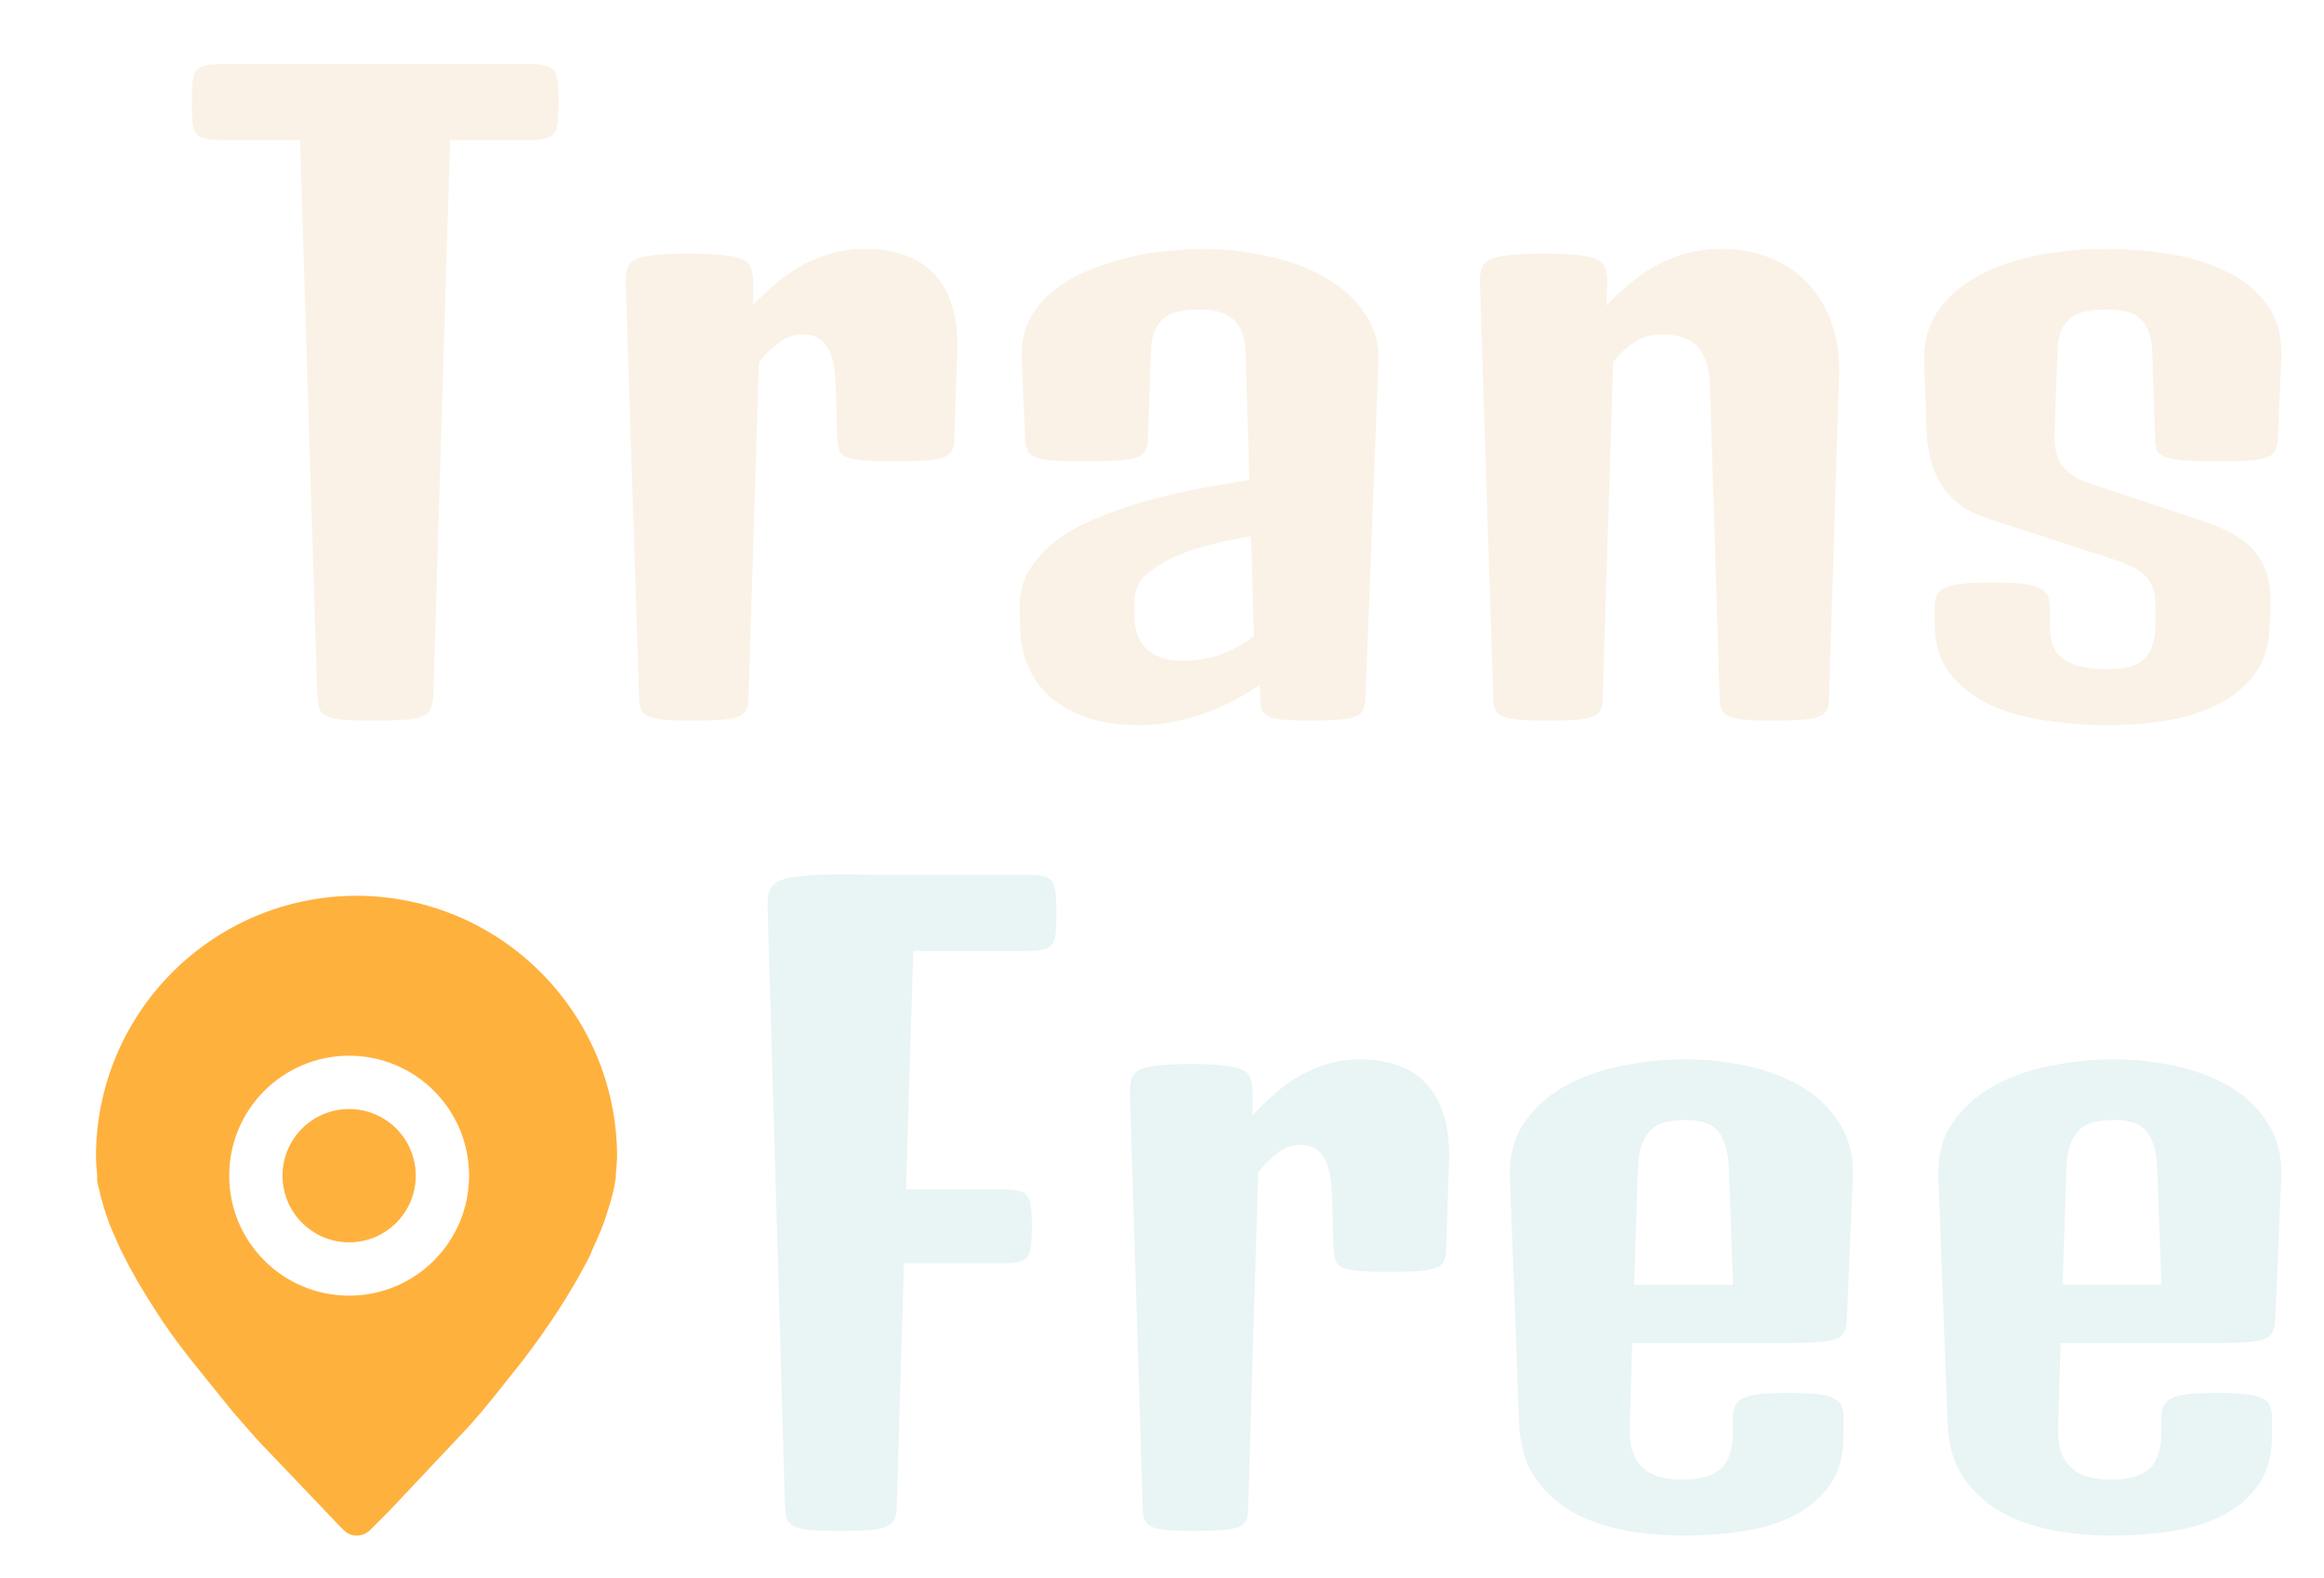 <svg width="109" height="74" viewBox="0 0 109 74" fill="none" xmlns="http://www.w3.org/2000/svg">
<g filter="url(#filter0_d_104_17108)">
<path d="M14.072 3.57H10.396C10.055 3.57 9.786 3.546 9.59 3.497C9.406 3.448 9.269 3.363 9.177 3.242C9.098 3.108 9.046 2.926 9.02 2.696C9.007 2.453 9 2.149 9 1.785C9 1.421 9.007 1.123 9.02 0.892C9.046 0.662 9.098 0.48 9.177 0.346C9.269 0.212 9.406 0.121 9.59 0.073C9.786 0.024 10.055 0 10.396 0H17.138H17.591H24.785C25.126 0 25.388 0.024 25.572 0.073C25.768 0.121 25.913 0.212 26.004 0.346C26.096 0.48 26.148 0.662 26.162 0.892C26.188 1.123 26.201 1.421 26.201 1.785C26.201 2.149 26.188 2.453 26.162 2.696C26.148 2.926 26.096 3.108 26.004 3.242C25.913 3.363 25.768 3.448 25.572 3.497C25.388 3.546 25.126 3.57 24.785 3.57H21.109L20.323 29.634C20.31 29.877 20.271 30.071 20.205 30.217C20.153 30.363 20.035 30.478 19.851 30.563C19.668 30.648 19.393 30.709 19.026 30.745C18.672 30.769 18.193 30.781 17.591 30.781C16.988 30.781 16.509 30.769 16.155 30.745C15.802 30.721 15.527 30.666 15.33 30.581C15.146 30.496 15.028 30.375 14.976 30.217C14.924 30.047 14.891 29.822 14.878 29.543L14.072 3.57Z" fill="#FAF2E6"/>
<path d="M29.346 10.218C29.346 9.963 29.372 9.75 29.425 9.58C29.49 9.398 29.621 9.259 29.818 9.162C30.028 9.064 30.329 8.998 30.722 8.961C31.128 8.913 31.666 8.888 32.334 8.888C33.002 8.888 33.533 8.913 33.926 8.961C34.32 8.998 34.621 9.064 34.831 9.162C35.04 9.259 35.171 9.398 35.224 9.58C35.289 9.75 35.322 9.963 35.322 10.218V11.293C35.689 10.916 36.063 10.57 36.443 10.254C36.836 9.927 37.242 9.647 37.661 9.417C38.094 9.186 38.546 9.004 39.018 8.87C39.503 8.737 40.02 8.67 40.571 8.67C41.2 8.67 41.783 8.755 42.32 8.925C42.871 9.095 43.336 9.368 43.716 9.744C44.109 10.121 44.411 10.613 44.62 11.22C44.83 11.815 44.922 12.543 44.896 13.405L44.758 17.595C44.758 17.825 44.719 18.007 44.64 18.141C44.575 18.275 44.444 18.378 44.247 18.451C44.05 18.523 43.769 18.572 43.402 18.596C43.048 18.621 42.576 18.633 41.986 18.633C41.397 18.633 40.925 18.621 40.571 18.596C40.217 18.572 39.942 18.523 39.745 18.451C39.562 18.378 39.437 18.275 39.372 18.141C39.319 18.007 39.286 17.825 39.273 17.595L39.195 15.099C39.182 14.626 39.136 14.231 39.057 13.915C38.978 13.6 38.867 13.351 38.723 13.169C38.592 12.986 38.435 12.859 38.251 12.786C38.068 12.713 37.858 12.677 37.622 12.677C37.242 12.677 36.875 12.81 36.521 13.078C36.181 13.345 35.873 13.642 35.597 13.97L35.106 29.743C35.106 29.974 35.073 30.156 35.008 30.29C34.942 30.423 34.818 30.526 34.634 30.599C34.451 30.672 34.188 30.721 33.848 30.745C33.52 30.769 33.081 30.781 32.531 30.781C31.98 30.781 31.535 30.769 31.194 30.745C30.866 30.721 30.611 30.672 30.427 30.599C30.257 30.526 30.139 30.423 30.073 30.29C30.008 30.156 29.975 29.974 29.975 29.743L29.346 10.218Z" fill="#FAF2E6"/>
<path d="M47.825 25.481C47.812 24.801 47.969 24.206 48.296 23.696C48.624 23.174 49.043 22.719 49.554 22.33C50.079 21.942 50.669 21.614 51.324 21.347C51.979 21.067 52.628 20.831 53.27 20.636C54.096 20.381 54.967 20.163 55.884 19.981C56.815 19.799 57.719 19.641 58.597 19.507L58.42 13.478C58.394 12.81 58.211 12.319 57.87 12.003C57.542 11.675 57.018 11.511 56.297 11.511C55.956 11.511 55.648 11.535 55.373 11.584C55.098 11.633 54.856 11.73 54.646 11.875C54.449 12.021 54.292 12.222 54.174 12.476C54.056 12.732 53.991 13.059 53.978 13.46L53.84 17.595C53.84 17.825 53.801 18.007 53.722 18.141C53.657 18.275 53.519 18.378 53.309 18.451C53.099 18.523 52.798 18.572 52.405 18.596C52.025 18.621 51.514 18.633 50.872 18.633C50.282 18.633 49.803 18.621 49.437 18.596C49.07 18.572 48.788 18.523 48.591 18.451C48.395 18.378 48.264 18.275 48.198 18.141C48.133 18.007 48.093 17.825 48.08 17.595L47.923 13.715C47.897 13.072 48.015 12.501 48.277 12.003C48.539 11.493 48.893 11.056 49.338 10.691C49.797 10.315 50.315 9.999 50.891 9.744C51.481 9.489 52.09 9.283 52.719 9.125C53.362 8.955 53.997 8.84 54.626 8.779C55.255 8.706 55.832 8.67 56.356 8.67C57.483 8.67 58.551 8.791 59.56 9.034C60.583 9.265 61.474 9.605 62.234 10.054C62.994 10.503 63.59 11.056 64.023 11.711C64.468 12.355 64.678 13.096 64.652 13.934L64.043 29.743C64.029 29.974 63.99 30.156 63.925 30.29C63.872 30.423 63.754 30.526 63.571 30.599C63.387 30.672 63.125 30.721 62.784 30.745C62.457 30.769 62.018 30.781 61.467 30.781C60.956 30.781 60.543 30.769 60.229 30.745C59.927 30.721 59.691 30.672 59.521 30.599C59.364 30.526 59.252 30.423 59.187 30.29C59.135 30.156 59.108 29.974 59.108 29.743L59.089 29.106C58.735 29.349 58.348 29.585 57.929 29.816C57.51 30.035 57.064 30.235 56.592 30.417C56.12 30.587 55.616 30.727 55.078 30.836C54.554 30.945 54.004 31 53.427 31C52.51 31 51.704 30.885 51.009 30.654C50.315 30.411 49.731 30.089 49.26 29.689C48.801 29.276 48.454 28.796 48.218 28.25C47.982 27.691 47.857 27.096 47.844 26.465L47.825 25.481ZM53.211 25.918C53.211 26.283 53.27 26.598 53.388 26.866C53.506 27.12 53.663 27.333 53.86 27.503C54.056 27.661 54.286 27.782 54.548 27.867C54.823 27.94 55.118 27.977 55.432 27.977C56.192 27.977 56.848 27.861 57.398 27.63C57.949 27.4 58.42 27.133 58.813 26.829L58.676 22.148C57.968 22.257 57.346 22.385 56.808 22.531C56.271 22.664 55.793 22.816 55.373 22.986C54.718 23.265 54.194 23.575 53.801 23.915C53.407 24.243 53.211 24.674 53.211 25.208V25.918Z" fill="#FAF2E6"/>
<path d="M69.409 10.218C69.409 9.963 69.435 9.75 69.488 9.58C69.553 9.398 69.684 9.259 69.881 9.162C70.091 9.064 70.392 8.998 70.785 8.961C71.192 8.913 71.729 8.888 72.397 8.888C73.066 8.888 73.596 8.913 73.99 8.961C74.396 8.998 74.697 9.064 74.894 9.162C75.103 9.259 75.234 9.398 75.287 9.58C75.352 9.75 75.385 9.963 75.385 10.218L75.346 11.329C75.713 10.941 76.086 10.588 76.466 10.273C76.86 9.945 77.272 9.665 77.705 9.435C78.15 9.192 78.622 9.004 79.12 8.87C79.618 8.737 80.162 8.67 80.752 8.67C81.551 8.67 82.292 8.803 82.973 9.071C83.668 9.338 84.257 9.726 84.742 10.236C85.24 10.746 85.621 11.366 85.883 12.094C86.158 12.823 86.282 13.648 86.256 14.571L85.784 29.743C85.784 29.974 85.752 30.156 85.686 30.29C85.621 30.423 85.496 30.526 85.312 30.599C85.129 30.672 84.867 30.721 84.526 30.745C84.199 30.769 83.76 30.781 83.209 30.781C82.659 30.781 82.213 30.769 81.872 30.745C81.545 30.721 81.289 30.672 81.106 30.599C80.935 30.526 80.817 30.423 80.752 30.29C80.686 30.156 80.654 29.974 80.654 29.743L80.201 15.099C80.188 14.626 80.123 14.231 80.005 13.915C79.887 13.6 79.73 13.351 79.533 13.169C79.337 12.986 79.101 12.859 78.825 12.786C78.563 12.713 78.275 12.677 77.96 12.677C77.462 12.677 77.023 12.804 76.643 13.059C76.263 13.314 75.936 13.618 75.66 13.97L75.169 29.743C75.169 29.974 75.136 30.156 75.071 30.29C75.005 30.423 74.881 30.526 74.697 30.599C74.514 30.672 74.252 30.721 73.911 30.745C73.583 30.769 73.144 30.781 72.594 30.781C72.043 30.781 71.598 30.769 71.257 30.745C70.929 30.721 70.674 30.672 70.49 30.599C70.32 30.526 70.202 30.423 70.136 30.29C70.071 30.156 70.038 29.974 70.038 29.743L69.409 10.218Z" fill="#FAF2E6"/>
<path d="M90.738 25.481C90.738 25.25 90.771 25.062 90.836 24.917C90.902 24.771 91.026 24.655 91.21 24.57C91.406 24.473 91.682 24.407 92.036 24.37C92.389 24.334 92.855 24.316 93.431 24.316C94.021 24.316 94.493 24.334 94.847 24.37C95.201 24.407 95.469 24.473 95.653 24.57C95.849 24.655 95.98 24.777 96.046 24.935C96.111 25.081 96.144 25.269 96.144 25.499V26.392C96.144 27.133 96.374 27.649 96.832 27.94C97.304 28.232 97.966 28.377 98.818 28.377C99.669 28.377 100.259 28.213 100.587 27.885C100.928 27.545 101.098 26.987 101.098 26.21V25.317C101.098 25.014 101.052 24.753 100.96 24.534C100.882 24.316 100.757 24.127 100.587 23.969C100.416 23.799 100.194 23.654 99.918 23.532C99.656 23.411 99.348 23.296 98.995 23.186L93.176 21.292C92.245 20.988 91.551 20.491 91.092 19.799C90.646 19.106 90.404 18.256 90.365 17.248L90.247 14.061C90.207 13.09 90.424 12.264 90.895 11.584C91.367 10.904 92.003 10.351 92.802 9.927C93.602 9.489 94.519 9.174 95.554 8.979C96.59 8.773 97.651 8.67 98.739 8.67C99.8 8.67 100.836 8.755 101.845 8.925C102.854 9.095 103.745 9.38 104.518 9.781C105.305 10.169 105.921 10.691 106.366 11.347C106.825 11.991 107.035 12.798 106.995 13.77L106.838 17.595C106.825 17.825 106.779 18.007 106.7 18.141C106.635 18.275 106.504 18.378 106.307 18.451C106.111 18.523 105.829 18.572 105.462 18.596C105.108 18.621 104.636 18.633 104.047 18.633C103.404 18.633 102.887 18.621 102.494 18.596C102.114 18.572 101.819 18.523 101.609 18.451C101.399 18.378 101.255 18.275 101.177 18.141C101.111 18.007 101.078 17.825 101.078 17.595L100.941 13.46C100.928 13.059 100.862 12.732 100.744 12.476C100.639 12.222 100.489 12.021 100.292 11.875C100.108 11.73 99.886 11.633 99.624 11.584C99.362 11.535 99.067 11.511 98.739 11.511C98.411 11.511 98.11 11.541 97.835 11.602C97.573 11.651 97.343 11.748 97.147 11.894C96.95 12.039 96.793 12.24 96.675 12.495C96.57 12.738 96.511 13.053 96.498 13.442L96.36 17.394C96.334 17.989 96.465 18.481 96.754 18.87C97.055 19.246 97.546 19.537 98.228 19.744L103.182 21.383C103.85 21.602 104.4 21.838 104.833 22.093C105.265 22.348 105.606 22.646 105.855 22.986C106.117 23.326 106.294 23.715 106.386 24.152C106.478 24.577 106.51 25.081 106.484 25.663L106.445 26.501C106.406 27.339 106.17 28.043 105.737 28.614C105.318 29.185 104.754 29.652 104.047 30.017C103.352 30.369 102.553 30.624 101.648 30.781C100.757 30.927 99.82 31 98.837 31C97.881 31 96.917 30.927 95.948 30.781C94.991 30.648 94.126 30.405 93.353 30.053C92.579 29.689 91.95 29.203 91.466 28.596C90.981 27.977 90.738 27.187 90.738 26.228V25.481Z" fill="#FAF2E6"/>
<path d="M36.003 39.512C35.99 39.196 36.022 38.941 36.097 38.747C36.173 38.553 36.331 38.401 36.57 38.291C36.823 38.182 37.176 38.109 37.63 38.073C38.084 38.024 38.69 38 39.446 38C39.661 38 39.863 38 40.052 38C40.254 38 40.443 38.006 40.62 38.018H48.207C48.535 38.018 48.787 38.042 48.964 38.091C49.153 38.14 49.285 38.231 49.361 38.364C49.45 38.498 49.5 38.68 49.513 38.911C49.538 39.141 49.55 39.439 49.55 39.803C49.55 40.167 49.538 40.471 49.513 40.714C49.5 40.945 49.45 41.127 49.361 41.26C49.285 41.382 49.153 41.467 48.964 41.515C48.787 41.564 48.535 41.588 48.207 41.588H42.833L42.493 52.771H47.053C47.381 52.771 47.633 52.796 47.81 52.844C47.999 52.893 48.131 52.984 48.207 53.117C48.295 53.239 48.346 53.415 48.358 53.646C48.384 53.864 48.396 54.15 48.396 54.502C48.396 54.854 48.384 55.145 48.358 55.376C48.346 55.595 48.295 55.771 48.207 55.904C48.131 56.026 47.999 56.111 47.81 56.159C47.633 56.208 47.381 56.232 47.053 56.232H42.398L42.057 67.634C42.057 67.877 42.026 68.071 41.963 68.217C41.913 68.362 41.793 68.478 41.603 68.563C41.427 68.648 41.168 68.709 40.828 68.745C40.487 68.769 40.027 68.781 39.446 68.781C38.866 68.781 38.399 68.769 38.046 68.745C37.706 68.721 37.447 68.666 37.27 68.581C37.094 68.496 36.974 68.375 36.911 68.217C36.861 68.047 36.829 67.822 36.816 67.543L36.003 39.512Z" fill="#E9F4F5"/>
<path d="M52.994 48.218C52.994 47.963 53.019 47.751 53.07 47.581C53.133 47.398 53.259 47.259 53.448 47.162C53.65 47.064 53.94 46.998 54.319 46.961C54.71 46.913 55.227 46.888 55.87 46.888C56.513 46.888 57.024 46.913 57.403 46.961C57.781 46.998 58.071 47.064 58.273 47.162C58.475 47.259 58.601 47.398 58.651 47.581C58.715 47.751 58.746 47.963 58.746 48.218V49.293C59.099 48.916 59.459 48.57 59.825 48.254C60.203 47.927 60.594 47.647 60.998 47.417C61.414 47.186 61.849 47.004 62.303 46.87C62.77 46.737 63.268 46.67 63.798 46.67C64.404 46.67 64.965 46.755 65.482 46.925C66.012 47.095 66.46 47.368 66.826 47.744C67.204 48.121 67.494 48.613 67.696 49.22C67.898 49.815 67.986 50.543 67.961 51.405L67.828 55.595C67.828 55.825 67.79 56.007 67.715 56.141C67.652 56.275 67.526 56.378 67.336 56.451C67.147 56.523 66.876 56.572 66.523 56.596C66.182 56.621 65.728 56.633 65.16 56.633C64.593 56.633 64.139 56.621 63.798 56.596C63.458 56.572 63.193 56.523 63.003 56.451C62.827 56.378 62.707 56.275 62.644 56.141C62.593 56.007 62.562 55.825 62.549 55.595L62.474 53.099C62.461 52.626 62.417 52.231 62.341 51.915C62.266 51.6 62.158 51.351 62.02 51.169C61.893 50.986 61.742 50.859 61.565 50.786C61.389 50.713 61.187 50.677 60.96 50.677C60.594 50.677 60.241 50.81 59.9 51.078C59.572 51.345 59.276 51.642 59.011 51.97L58.538 67.743C58.538 67.974 58.507 68.156 58.443 68.29C58.38 68.423 58.261 68.526 58.084 68.599C57.907 68.672 57.655 68.721 57.327 68.745C57.012 68.769 56.589 68.781 56.059 68.781C55.529 68.781 55.101 68.769 54.773 68.745C54.457 68.721 54.211 68.672 54.035 68.599C53.871 68.526 53.757 68.423 53.694 68.29C53.631 68.156 53.599 67.974 53.599 67.743L52.994 48.218Z" fill="#E9F4F5"/>
<path d="M70.818 52.207C70.78 51.235 70.988 50.404 71.442 49.712C71.909 49.007 72.527 48.431 73.297 47.981C74.079 47.532 74.968 47.204 75.965 46.998C76.974 46.779 78.002 46.67 79.049 46.67C80.045 46.67 81.023 46.779 81.981 46.998C82.94 47.204 83.792 47.532 84.536 47.981C85.28 48.431 85.867 49.007 86.296 49.712C86.737 50.404 86.939 51.235 86.901 52.207L86.617 58.928C86.605 59.158 86.561 59.341 86.485 59.474C86.422 59.608 86.296 59.711 86.106 59.784C85.917 59.857 85.646 59.905 85.293 59.929C84.952 59.954 84.498 59.966 83.93 59.966H76.551L76.438 63.9C76.425 64.362 76.469 64.75 76.57 65.066C76.684 65.382 76.847 65.636 77.062 65.831C77.276 66.025 77.541 66.165 77.857 66.25C78.172 66.335 78.531 66.377 78.935 66.377C79.743 66.377 80.335 66.207 80.714 65.867C81.092 65.527 81.281 64.926 81.281 64.064V63.499C81.281 63.269 81.313 63.081 81.376 62.935C81.439 62.777 81.559 62.656 81.736 62.571C81.925 62.473 82.19 62.407 82.53 62.37C82.871 62.334 83.325 62.316 83.893 62.316C84.448 62.316 84.895 62.334 85.236 62.37C85.577 62.407 85.835 62.473 86.012 62.571C86.201 62.656 86.321 62.771 86.371 62.917C86.434 63.062 86.466 63.251 86.466 63.481V64.283C86.466 65.242 86.251 66.025 85.823 66.632C85.394 67.239 84.826 67.719 84.12 68.071C83.426 68.423 82.625 68.666 81.717 68.8C80.821 68.933 79.9 69 78.954 69C77.995 69 77.062 68.915 76.154 68.745C75.246 68.563 74.432 68.271 73.713 67.871C73.007 67.458 72.426 66.918 71.972 66.25C71.531 65.582 71.291 64.75 71.253 63.754L70.818 52.207ZM81.281 57.234L81.092 51.897C81.08 51.387 81.016 50.974 80.903 50.659C80.802 50.343 80.657 50.1 80.468 49.93C80.291 49.76 80.077 49.651 79.825 49.602C79.585 49.541 79.326 49.511 79.049 49.511C78.733 49.511 78.443 49.541 78.178 49.602C77.913 49.651 77.68 49.76 77.478 49.93C77.289 50.1 77.131 50.343 77.005 50.659C76.892 50.974 76.829 51.387 76.816 51.897L76.646 57.234H81.281Z" fill="#E9F4F5"/>
<path d="M90.912 52.207C90.875 51.235 91.083 50.404 91.537 49.712C92.004 49.007 92.622 48.431 93.391 47.981C94.173 47.532 95.062 47.204 96.059 46.998C97.068 46.779 98.096 46.67 99.143 46.67C100.14 46.67 101.117 46.779 102.076 46.998C103.035 47.204 103.886 47.532 104.63 47.981C105.375 48.431 105.961 49.007 106.39 49.712C106.832 50.404 107.033 51.235 106.996 52.207L106.712 58.928C106.699 59.158 106.655 59.341 106.579 59.474C106.516 59.608 106.39 59.711 106.201 59.784C106.012 59.857 105.74 59.905 105.387 59.929C105.047 59.954 104.593 59.966 104.025 59.966H96.646L96.532 63.9C96.519 64.362 96.564 64.75 96.665 65.066C96.778 65.382 96.942 65.636 97.156 65.831C97.371 66.025 97.636 66.165 97.951 66.25C98.266 66.335 98.626 66.377 99.03 66.377C99.837 66.377 100.43 66.207 100.808 65.867C101.187 65.527 101.376 64.926 101.376 64.064V63.499C101.376 63.269 101.407 63.081 101.47 62.935C101.534 62.777 101.653 62.656 101.83 62.571C102.019 62.473 102.284 62.407 102.625 62.37C102.965 62.334 103.419 62.316 103.987 62.316C104.542 62.316 104.99 62.334 105.33 62.37C105.671 62.407 105.93 62.473 106.106 62.571C106.295 62.656 106.415 62.771 106.466 62.917C106.529 63.062 106.56 63.251 106.56 63.481V64.283C106.56 65.242 106.346 66.025 105.917 66.632C105.488 67.239 104.92 67.719 104.214 68.071C103.52 68.423 102.719 68.666 101.811 68.8C100.915 68.933 99.995 69 99.049 69C98.09 69 97.156 68.915 96.248 68.745C95.34 68.563 94.526 68.271 93.807 67.871C93.101 67.458 92.521 66.918 92.067 66.25C91.625 65.582 91.385 64.75 91.348 63.754L90.912 52.207ZM101.376 57.234L101.187 51.897C101.174 51.387 101.111 50.974 100.997 50.659C100.897 50.343 100.751 50.1 100.562 49.93C100.386 49.76 100.171 49.651 99.919 49.602C99.679 49.541 99.421 49.511 99.143 49.511C98.828 49.511 98.538 49.541 98.273 49.602C98.008 49.651 97.775 49.76 97.573 49.93C97.383 50.1 97.226 50.343 97.1 50.659C96.986 50.974 96.923 51.387 96.91 51.897L96.74 57.234H101.376Z" fill="#E9F4F5"/>
<path fill-rule="evenodd" clip-rule="evenodd" d="M16.737 39C9.98 39.004 4.504 44.48 4.5 51.237C4.503 51.501 4.522 51.764 4.555 52.026V52.279C4.555 52.46 4.618 52.642 4.666 52.831C4.713 53.021 4.705 53.021 4.729 53.116C4.753 53.21 4.832 53.487 4.911 53.747L4.974 53.937C5.061 54.189 5.147 54.442 5.274 54.726C5.4 55.01 5.511 55.279 5.645 55.563L5.771 55.816L6.071 56.4L6.237 56.692C6.339 56.889 6.45 57.079 6.56 57.268L6.726 57.536C6.868 57.781 7.026 58.026 7.184 58.271L7.239 58.358C7.729 59.147 8.305 59.937 8.929 60.726C8.947 60.745 8.963 60.766 8.976 60.789L10.887 63.157L11.471 63.828L12.047 64.484L15.947 68.573L16.01 68.636L16.168 68.786C16.322 68.93 16.526 69.007 16.737 68.999C16.951 68.998 17.159 68.919 17.321 68.778C17.356 68.74 17.393 68.703 17.431 68.668L18.221 67.879L18.276 67.823L21.994 63.876L22.579 63.205L22.736 63.015L23.163 62.494L24.521 60.789C25.16 59.952 25.736 59.139 26.194 58.421L26.273 58.302C26.431 58.05 26.589 57.805 26.731 57.56L26.889 57.292C27.008 57.102 27.118 56.913 27.221 56.715L27.379 56.423C27.489 56.234 27.584 56.037 27.686 55.839L27.789 55.579C27.915 55.302 28.042 55.026 28.176 54.702C28.31 54.379 28.373 54.189 28.46 53.913L28.539 53.66C28.602 53.463 28.657 53.281 28.705 53.092L28.776 52.808C28.815 52.618 28.847 52.437 28.886 52.184V52.002C28.92 51.74 28.939 51.477 28.942 51.213C28.924 44.478 23.471 39.022 16.737 39Z" fill="#FFB13E"/>
<g filter="url(#filter1_d_104_17108)">
<path fill-rule="evenodd" clip-rule="evenodd" d="M16.375 46.5C19.482 46.5 22 49.018 22 52.125C22 55.232 19.482 57.75 16.375 57.75C13.268 57.75 10.75 55.232 10.75 52.125C10.75 49.018 13.268 46.5 16.375 46.5ZM16.375 49C14.649 49 13.25 50.399 13.25 52.125C13.25 53.851 14.649 55.25 16.375 55.25C18.101 55.25 19.5 53.851 19.5 52.125C19.5 50.399 18.101 49 16.375 49Z" fill="white"/>
</g>
</g>
<defs>
<filter id="filter0_d_104_17108" x="0" y="0" width="109" height="74" filterUnits="userSpaceOnUse" color-interpolation-filters="sRGB">
<feFlood flood-opacity="0" result="BackgroundImageFix"/>
<feColorMatrix in="SourceAlpha" type="matrix" values="0 0 0 0 0 0 0 0 0 0 0 0 0 0 0 0 0 0 127 0" result="hardAlpha"/>
<feOffset dy="3"/>
<feGaussianBlur stdDeviation="1"/>
<feComposite in2="hardAlpha" operator="out"/>
<feColorMatrix type="matrix" values="0 0 0 0 0 0 0 0 0 0 0 0 0 0 0 0 0 0 0.25 0"/>
<feBlend mode="normal" in2="BackgroundImageFix" result="effect1_dropShadow_104_17108"/>
<feBlend mode="normal" in="SourceGraphic" in2="effect1_dropShadow_104_17108" result="shape"/>
</filter>
<filter id="filter1_d_104_17108" x="6.75" y="42.5" width="19.25" height="19.25" filterUnits="userSpaceOnUse" color-interpolation-filters="sRGB">
<feFlood flood-opacity="0" result="BackgroundImageFix"/>
<feColorMatrix in="SourceAlpha" type="matrix" values="0 0 0 0 0 0 0 0 0 0 0 0 0 0 0 0 0 0 127 0" result="hardAlpha"/>
<feOffset/>
<feGaussianBlur stdDeviation="2"/>
<feComposite in2="hardAlpha" operator="out"/>
<feColorMatrix type="matrix" values="0 0 0 0 0 0 0 0 0 0 0 0 0 0 0 0 0 0 0.25 0"/>
<feBlend mode="normal" in2="BackgroundImageFix" result="effect1_dropShadow_104_17108"/>
<feBlend mode="normal" in="SourceGraphic" in2="effect1_dropShadow_104_17108" result="shape"/>
</filter>
</defs>
</svg>
